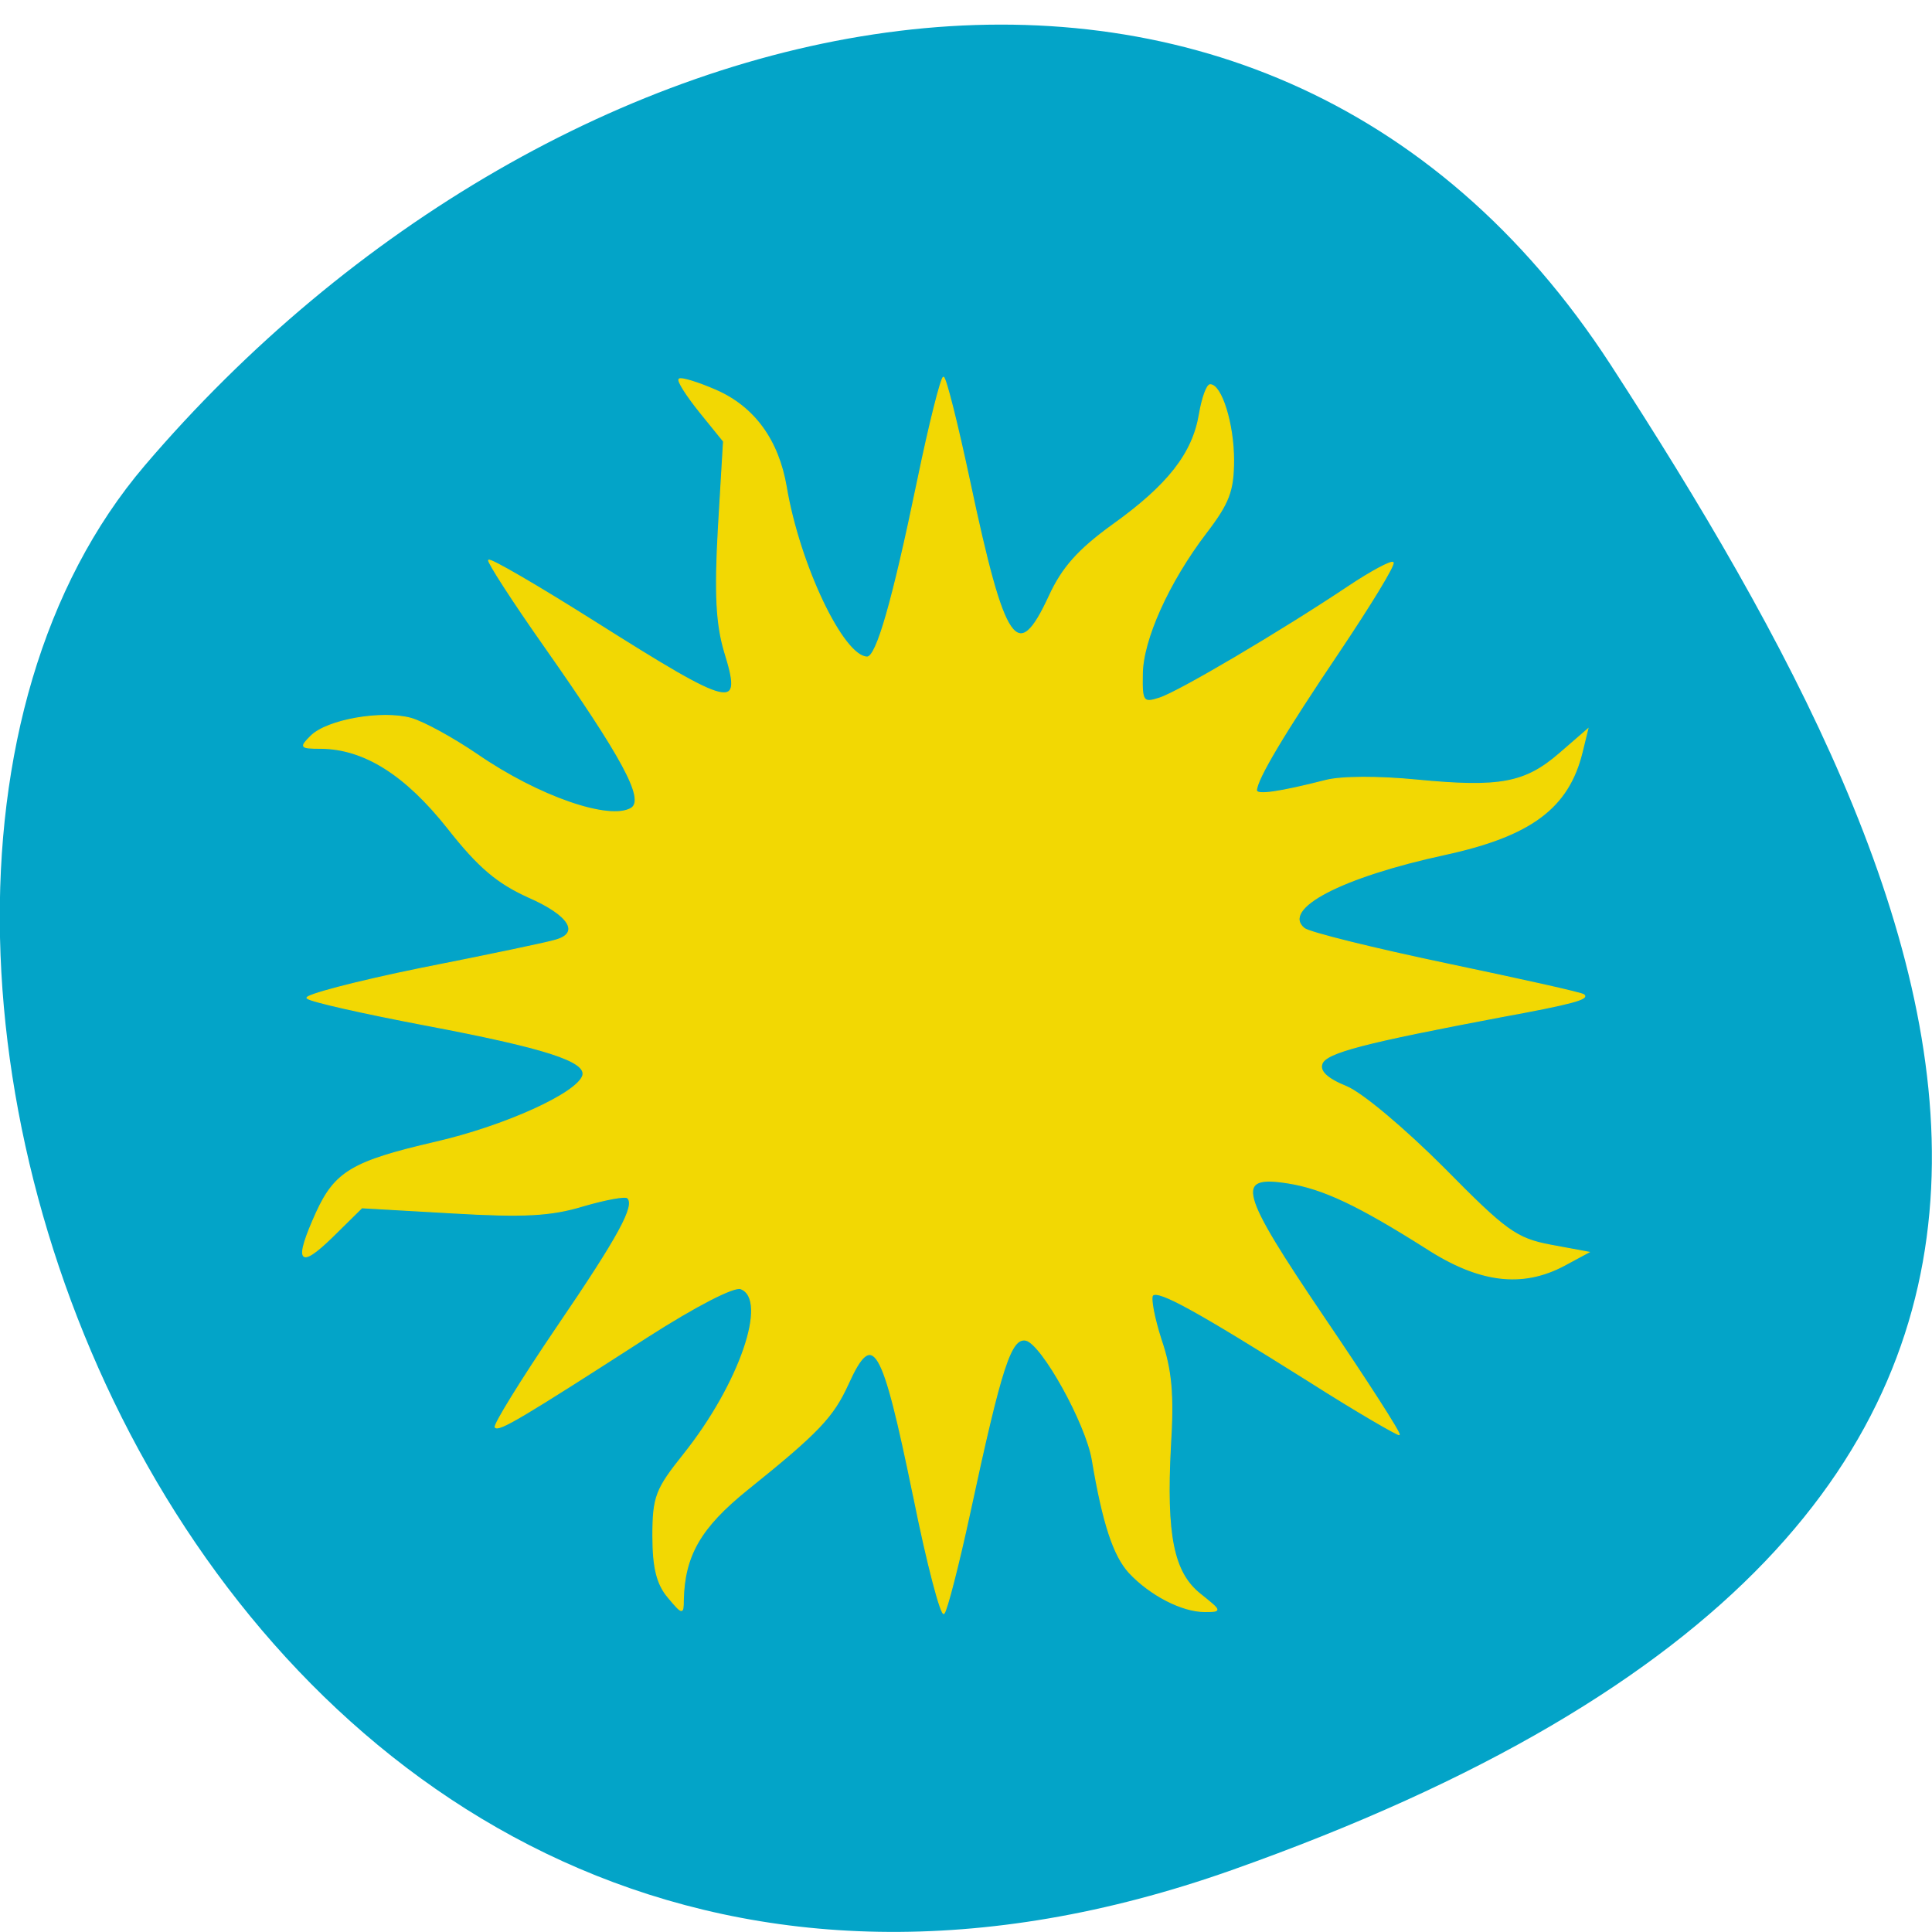 <svg xmlns="http://www.w3.org/2000/svg" viewBox="0 0 16 16"><path d="m 10.199 15.488 c -8.34 2.949 -12.395 -7.648 -9 -11.633 c 3.395 -3.98 9.215 -5.34 12.141 -0.832 c 2.926 4.512 5.195 9.516 -3.141 12.465" fill="#03a4c8"/><path d="m 349.44 33.62 c -4.188 -20.375 -5.375 -22.375 -8.75 -14.937 c -2 4.375 -3.938 6.438 -13.5 14.12 c -6.188 5 -8.375 8.75 -8.5 14.75 c 0 1.875 -0.125 1.875 -2 -0.375 c -1.5 -1.75 -2.063 -3.938 -2.063 -8.25 c 0 -5.25 0.438 -6.25 4.125 -10.875 c 7.438 -9.313 11.375 -20.688 7.625 -22.12 c -0.875 -0.375 -6.06 2.312 -12.5 6.437 c -16.688 10.75 -19.813 12.625 -20.313 12.06 c -0.25 -0.25 3.438 -6.25 8.188 -13.25 c 8.438 -12.375 10.563 -16.375 9.5 -17.375 c -0.25 -0.313 -2.938 0.188 -5.938 1.063 c -4.313 1.313 -7.938 1.5 -17.5 0.938 l -12.06 -0.688 l -4 3.938 c -4.438 4.313 -5.063 3.313 -2.063 -3.313 c 2.5 -5.438 4.813 -6.813 15.875 -9.375 c 9.25 -2.125 18.875 -6.5 19.688 -8.875 c 0.625 -1.938 -4.938 -3.75 -21.19 -6.813 c -8.188 -1.563 -15.188 -3.125 -15.625 -3.563 c -0.438 -0.375 6.438 -2.188 15.313 -4 c 8.875 -1.75 16.938 -3.438 17.875 -3.75 c 3.375 -0.938 1.813 -3.375 -3.625 -5.75 c -4.125 -1.875 -6.625 -3.938 -10.75 -9.188 c -5.688 -7.188 -11.188 -10.625 -16.938 -10.687 c -2.813 0 -2.875 -0.125 -1.375 -1.625 c 2.188 -2.188 9.5 -3.438 13.375 -2.375 c 1.75 0.5 5.688 2.688 8.813 4.813 c 8.25 5.687 17.75 8.937 20.625 7.187 c 1.875 -1.188 -1.25 -6.875 -11.563 -21.562 c -4.313 -6.125 -7.688 -11.375 -7.5 -11.563 c 0.25 -0.25 6.563 3.438 14 8.125 c 18.813 11.875 20 12.13 17.5 4.063 c -1.063 -3.625 -1.313 -7.625 -0.813 -16.438 l 0.688 -11.625 l -3.188 -3.938 c -1.75 -2.188 -3 -4.125 -2.75 -4.375 c 0.25 -0.25 2.5 0.438 4.938 1.5 c 5.125 2.25 8.313 6.688 9.375 12.875 c 1.75 10.438 7.625 22.75 10.813 22.75 c 1.25 0 3.375 -7.313 6.75 -23.625 c 1.563 -7.563 3.125 -13.75 3.438 -13.75 c 0.313 0 1.875 6.25 3.5 13.875 c 4.688 22.06 6.375 24.563 10.625 15.375 c 1.75 -3.813 3.875 -6.188 8.438 -9.5 c 7.438 -5.313 10.75 -9.563 11.625 -14.813 c 0.375 -2.188 1 -3.938 1.438 -3.938 c 1.5 0 3.125 5.25 3.125 10.06 c 0 4.125 -0.625 5.75 -3.688 9.75 c -5 6.563 -8.5 14.313 -8.5 18.938 c -0.063 3.563 0.125 3.813 2.25 3.125 c 2.5 -0.75 16.438 -9 25.313 -14.938 c 3 -2 5.688 -3.438 5.938 -3.188 c 0.25 0.313 -3 5.625 -7.188 11.875 c -7.375 10.938 -11.06 17.12 -11.06 18.562 c 0 0.688 3.063 0.25 9.188 -1.313 c 2.125 -0.563 7.125 -0.563 12.25 -0.063 c 11.06 1.063 14.438 0.438 19.06 -3.562 l 3.75 -3.25 l -0.75 3.063 c -1.813 7.437 -6.813 11.187 -18.313 13.687 c -13.875 3 -22 7.25 -18.813 9.875 c 0.688 0.563 9.313 2.688 19.13 4.75 c 9.813 2.063 18.06 3.875 18.25 4.125 c 0.625 0.563 -1.563 1.188 -11.125 2.938 c -18.19 3.438 -23.313 4.75 -23.875 6.25 c -0.375 1 0.625 2 3.25 3.063 c 2.125 0.875 7.813 5.687 13 10.875 c 8.313 8.438 9.688 9.438 14.313 10.313 l 5.063 0.938 l -3.25 1.75 c -5.625 3 -11.375 2.313 -18.5 -2.313 c -9 -5.688 -13.688 -7.938 -18.438 -8.688 c -7.188 -1.125 -6.625 1.063 4.875 18.06 c 5.688 8.375 10.188 15.375 10 15.563 c -0.125 0.125 -5.563 -3 -11.938 -7.06 c -15.12 -9.5 -20.19 -12.313 -21 -11.563 c -0.313 0.375 0.188 3 1.125 5.937 c 1.375 4 1.688 7.375 1.25 14.188 c -0.625 11.937 0.375 16.937 4 19.812 c 2.813 2.25 2.875 2.313 0.563 2.313 c -3 0 -7.25 -2.188 -10.06 -5.188 c -2.063 -2.25 -3.5 -6.5 -4.938 -15.06 c -0.813 -4.875 -6.75 -15.563 -8.875 -16 c -2 -0.375 -3.25 3.375 -7.5 23.13 c -1.5 6.938 -3.063 13 -3.438 13.375 c -0.375 0.438 -2.25 -6.625 -4.063 -15.688" transform="matrix(0.062 0 0 0.062 -14.1 10.305)" fill="#f2d803" stroke="#f2d803" stroke-width="0.135"/></svg>